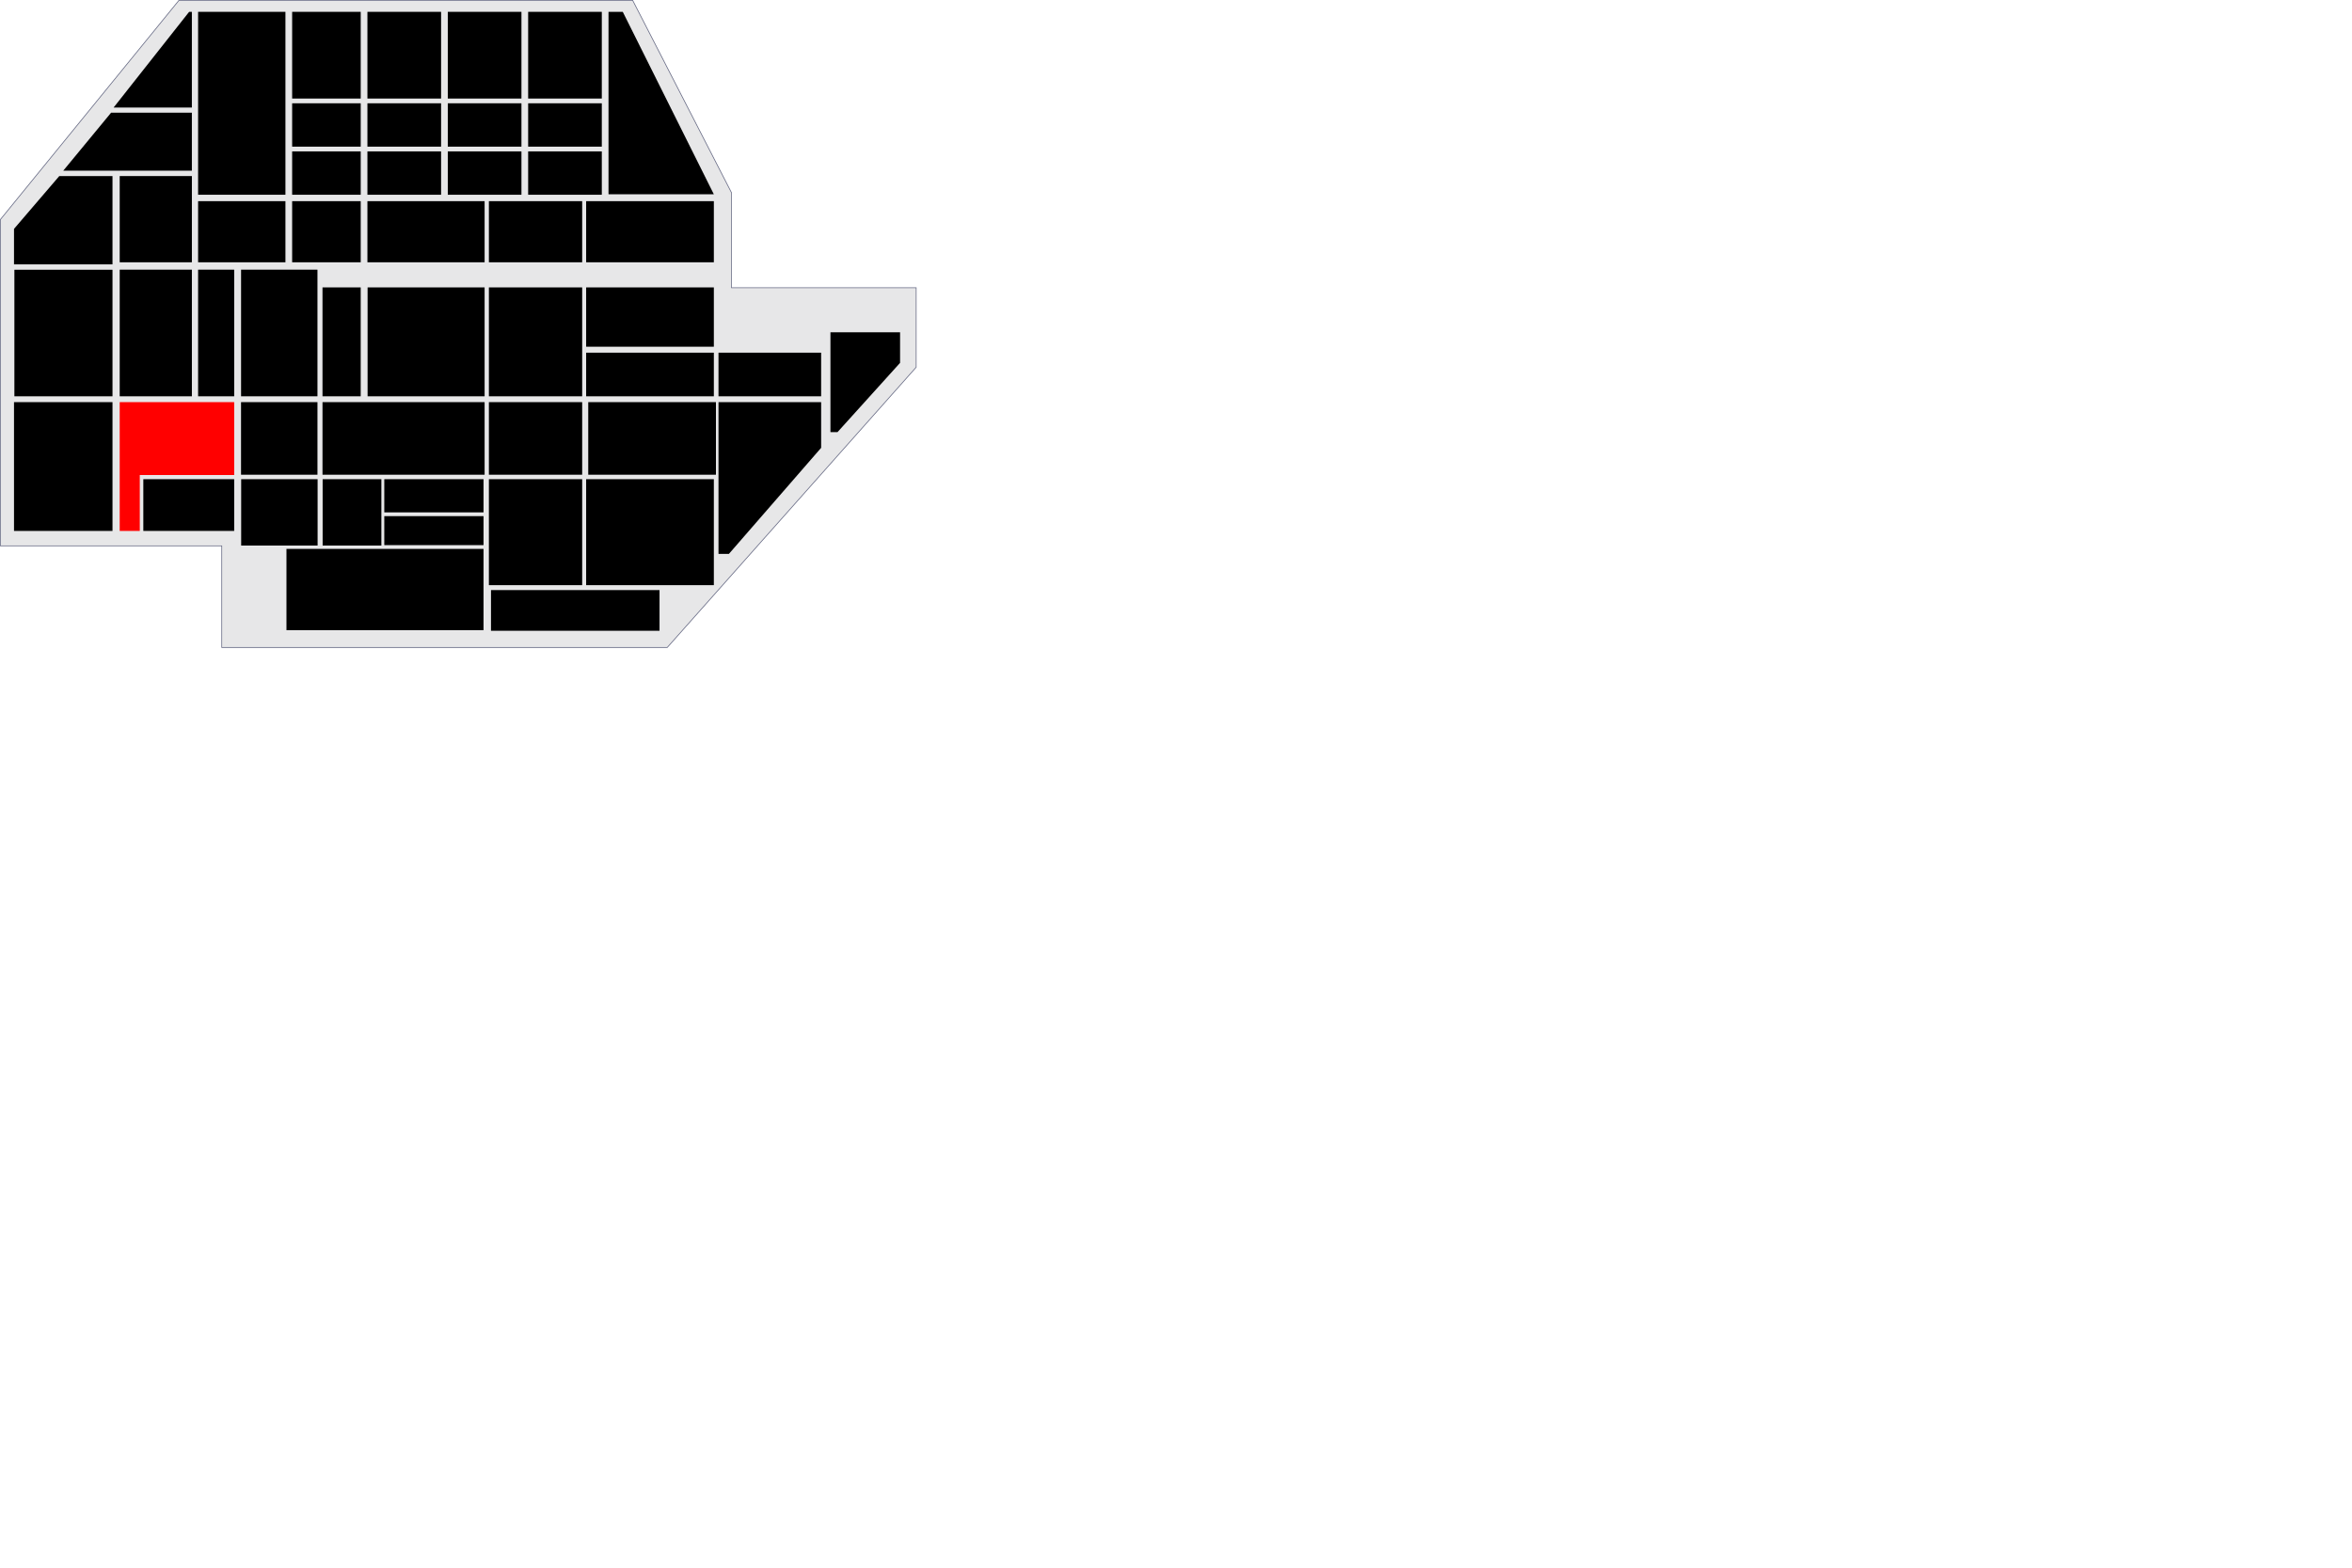 <?xml version="1.0" encoding="UTF-8" standalone="no"?>
<svg
   xmlns:dc="http://purl.org/dc/elements/1.1/"
   xmlns:cc="http://creativecommons.org/ns#"
   xmlns:rdf="http://www.w3.org/1999/02/22-rdf-syntax-ns#"
   xmlns:svg="http://www.w3.org/2000/svg"
   xmlns="http://www.w3.org/2000/svg"
   id="svg5866"
   viewBox="0 0 2400 1600"
   preserveAspectRatio="xMinYMin slice"
   height="1600"
   width="2400"
   version="1.1">
  <defs
     id="defs3933" />
  <polygon
     id="polygon3827"
     style="fill:#0d1014;fill-opacity:0.1;stroke:#616580;stroke-miterlimit:10;stroke-width:0.721px"
     points="0.36 557.07 0.36 224.08 182.59 0.36 645.59 0.36 746.43 196.68 746.43 293.68 934.87 293.68 934.87 374.8 680.88 660.8 226.29 660.8 226.29 557.07 0.36 557.07" />
  <!-- <g class="builds"> -->
  <polygon
     data-id="1"
     id="polygon3829"
     points="115.91,109.77 195.79,109.77 195.79,12.08 192.99,12.08 "
     class="build" />
  <polygon
     data-id="8"
     id="polygon3831"
     points="64.54,174.2 195.79,174.2 195.79,115.02 113.36,115.02 "
     class="build" />
  <rect
     data-id="2"
     id="rect3833"
     height="186.68"
     width="89.12"
     y="12.08"
     x="202.14"
     class="build" />
  <rect
     data-id="19"
     id="rect3835"
     height="62.39"
     width="89.12"
     y="205.31"
     x="202.14"
     class="build" />
  <rect
     data-id="18"
     id="rect3837"
     height="88.01"
     width="73.66"
     y="179.69"
     x="122.14"
     class="build" />
  <rect
     data-id="25"
     id="rect3839"
     height="129.24"
     width="73.66"
     y="275.23"
     x="122.14"
     class="build" />
  <rect
     id="rect3841"
     height="129.24"
     width="36.83"
     y="275.23"
     x="202.14"
     class="build" />
  <rect
     data-id="27"
     id="rect3843"
     height="129.24"
     width="77.96"
     y="275.23"
     x="245.98"
     class="build" />
  <rect
     data-id="24"
     id="rect3845"
     height="129.16"
     width="100.11"
     y="275.31"
     x="14.68"
     class="build" />
  <rect
     data-id="20"
     id="rect3847"
     height="62.39"
     width="69.97"
     y="205.31"
     x="298.11"
     class="build" />
  <rect
     data-id="21"
     id="rect3849"
     height="62.39"
     width="119.58"
     y="205.31"
     x="374.92"
     class="build" />
  <rect
     data-id="22"
     id="rect3851"
     height="62.39"
     width="95.18"
     y="205.31"
     x="498.87"
     class="build" />
  <rect
     data-id="23"
     id="rect3853"
     height="62.39"
     width="130.31"
     y="205.31"
     x="598.11"
     class="build" />
  <rect
     data-id="3"
     id="rect3855"
     height="88.5"
     width="69.97"
     y="12.08"
     x="298.11"
     class="build" />
  <rect
     data-id="4"
     id="rect3857"
     height="88.5"
     width="75.16"
     y="12.08"
     x="374.92"
     class="build" />
  <rect
     data-id="5"
     id="rect3859"
     height="88.5"
     width="75.16"
     y="12.08"
     x="456.93"
     class="build" />
  <rect
     data-id="6"
     id="rect3861"
     height="88.5"
     width="75.16"
     y="12.08"
     x="538.93"
     class="build" />
  <rect
     data-id="9"
     id="rect3863"
     height="44.25"
     width="69.97"
     y="105.42"
     x="298.11"
     class="build" />
  <rect
     data-id="10"
     id="rect3865"
     height="44.25"
     width="75.16"
     y="105.42"
     x="374.92"
     class="build" />
  <rect
     data-id="11"
     id="rect3867"
     height="44.25"
     width="75.16"
     y="105.42"
     x="456.93"
     class="build" />
  <rect
     data-id="12"
     id="rect3869"
     height="44.25"
     width="75.16"
     y="105.42"
     x="538.93"
     class="build" />
  <rect
     data-id="13"
     id="rect3871"
     height="44.25"
     width="69.97"
     y="154.51"
     x="298.11"
     class="build" />
  <rect
     data-id="14"
     id="rect3873"
     height="44.25"
     width="75.16"
     y="154.51"
     x="374.92"
     class="build" />
  <rect
     data-id="15"
     id="rect3875"
     height="44.25"
     width="75.16"
     y="154.51"
     x="456.93"
     class="build" />
  <rect
     data-id="16"
     id="rect3877"
     height="44.25"
     width="75.16"
     y="154.51"
     x="538.93"
     class="build" />
  <polygon
     data-id="42"
     id="polygon3879"
     points="743.79,565.3 733.16,565.3 733.16,410.42 837.9,410.42 837.9,457.05 "
     class="build" />
  <rect
     data-id="37"
     id="rect3881"
     height="52.81"
     width="92.72"
     y="489.06"
     x="146.25"
     class="build" />
  <rect
     data-id="38"
     id="rect3883"
     height="74.08"
     width="77.99"
     y="410.42"
     x="245.95"
     class="build" />
  <rect
     data-id="43"
     id="rect3885"
     height="67.74"
     width="77.99"
     y="489.06"
     x="246.09"
     class="build" />
  <rect
     data-id="44"
     id="rect3887"
     height="67.74"
     width="59.94"
     y="489.06"
     x="329.22"
     class="build" />
  <rect
     data-id="45"
     id="rect3889"
     height="33.87"
     width="101.26"
     y="489.06"
     x="392.13"
     class="build" />
  <rect
     data-id="47"
     id="rect3891"
     height="108.16"
     width="95.18"
     y="489.06"
     x="498.87"
     class="build" />
  <rect
     data-id="50"
     id="rect3893"
     height="41.53"
     width="171.97"
     y="602.24"
     x="501.01"
     class="build" />
  <rect
     data-id="48"
     id="rect3895"
     height="108.16"
     width="130.31"
     y="489.06"
     x="598.11"
     class="build" />
  <rect
     data-id="46"
     id="rect3897"
     height="29.6"
     width="101.26"
     y="526.77"
     x="392.13"
     class="build" />
  <rect
     data-id="49"
     id="rect3899"
     height="82.95"
     width="201.08"
     y="560.21"
     x="292.31"
     class="build" />
  <rect
     data-id="39"
     id="rect3901"
     height="74.08"
     width="165.42"
     y="410.42"
     x="329.08"
     class="build" />
  <rect
     data-id="40"
     id="rect3903"
     height="74.08"
     width="95.18"
     y="410.42"
     x="498.87"
     class="build" />
  <rect
     data-id="41"
     id="rect3905"
     height="74.08"
     width="130.31"
     y="410.42"
     x="600.25"
     class="build" />
  <rect
     data-id="28"
     id="rect3907"
     height="111.15"
     width="38.99"
     y="293.32"
     x="329.08"
     class="build" />
  <rect
     data-id="29"
     id="rect3909"
     height="111.15"
     width="119.41"
     y="293.32"
     x="375.09"
     class="build" />
  <rect
     data-id="30"
     id="rect3911"
     height="111.15"
     width="95.18"
     y="293.32"
     x="498.87"
     class="build" />
  <rect
     data-id="31"
     id="rect3913"
     height="60.54"
     width="130.31"
     y="293.32"
     x="598.11"
     class="build" />
  <rect
     data-id="32"
     id="rect3915"
     height="44.52"
     width="130.31"
     y="359.95"
     x="598.11"
     class="build" />
  <rect
     data-id="33"
     id="rect3917"
     height="44.52"
     width="104.73"
     y="359.95"
     x="733.16"
     class="build" />
  <rect
     id="rect3919"
     height="131.46"
     width="100.5"
     y="410.42"
     x="14.29"
     class="build" />
  <polygon
     style="fill:#ff0000"
     data-id="36"
     id="polygon3921"
     points="122.14,541.88 122.14,410.42 238.97,410.42 238.97,484.8 142.63,484.8 142.63,541.88 "
     class="build" />
  <polygon
     data-id="7"
     id="polygon3923"
     points="620.93,198.29 620.93,12.08 635.48,12.08 728.41,198.29 "
     class="build" />
  <polygon
     data-id="17"
     id="polygon3925"
     points="60.5,179.69 14.29,233.6 14.29,269.85 114.79,269.85 114.79,179.69 "
     class="build" />
  <polygon
     data-id="34"
     id="polygon3927"
     points="854.6,441.03 847.39,441.03 847.39,339.16 918.44,339.16 918.44,370.34 "
     class="build" />
  <!-- </g> -->
</svg>
